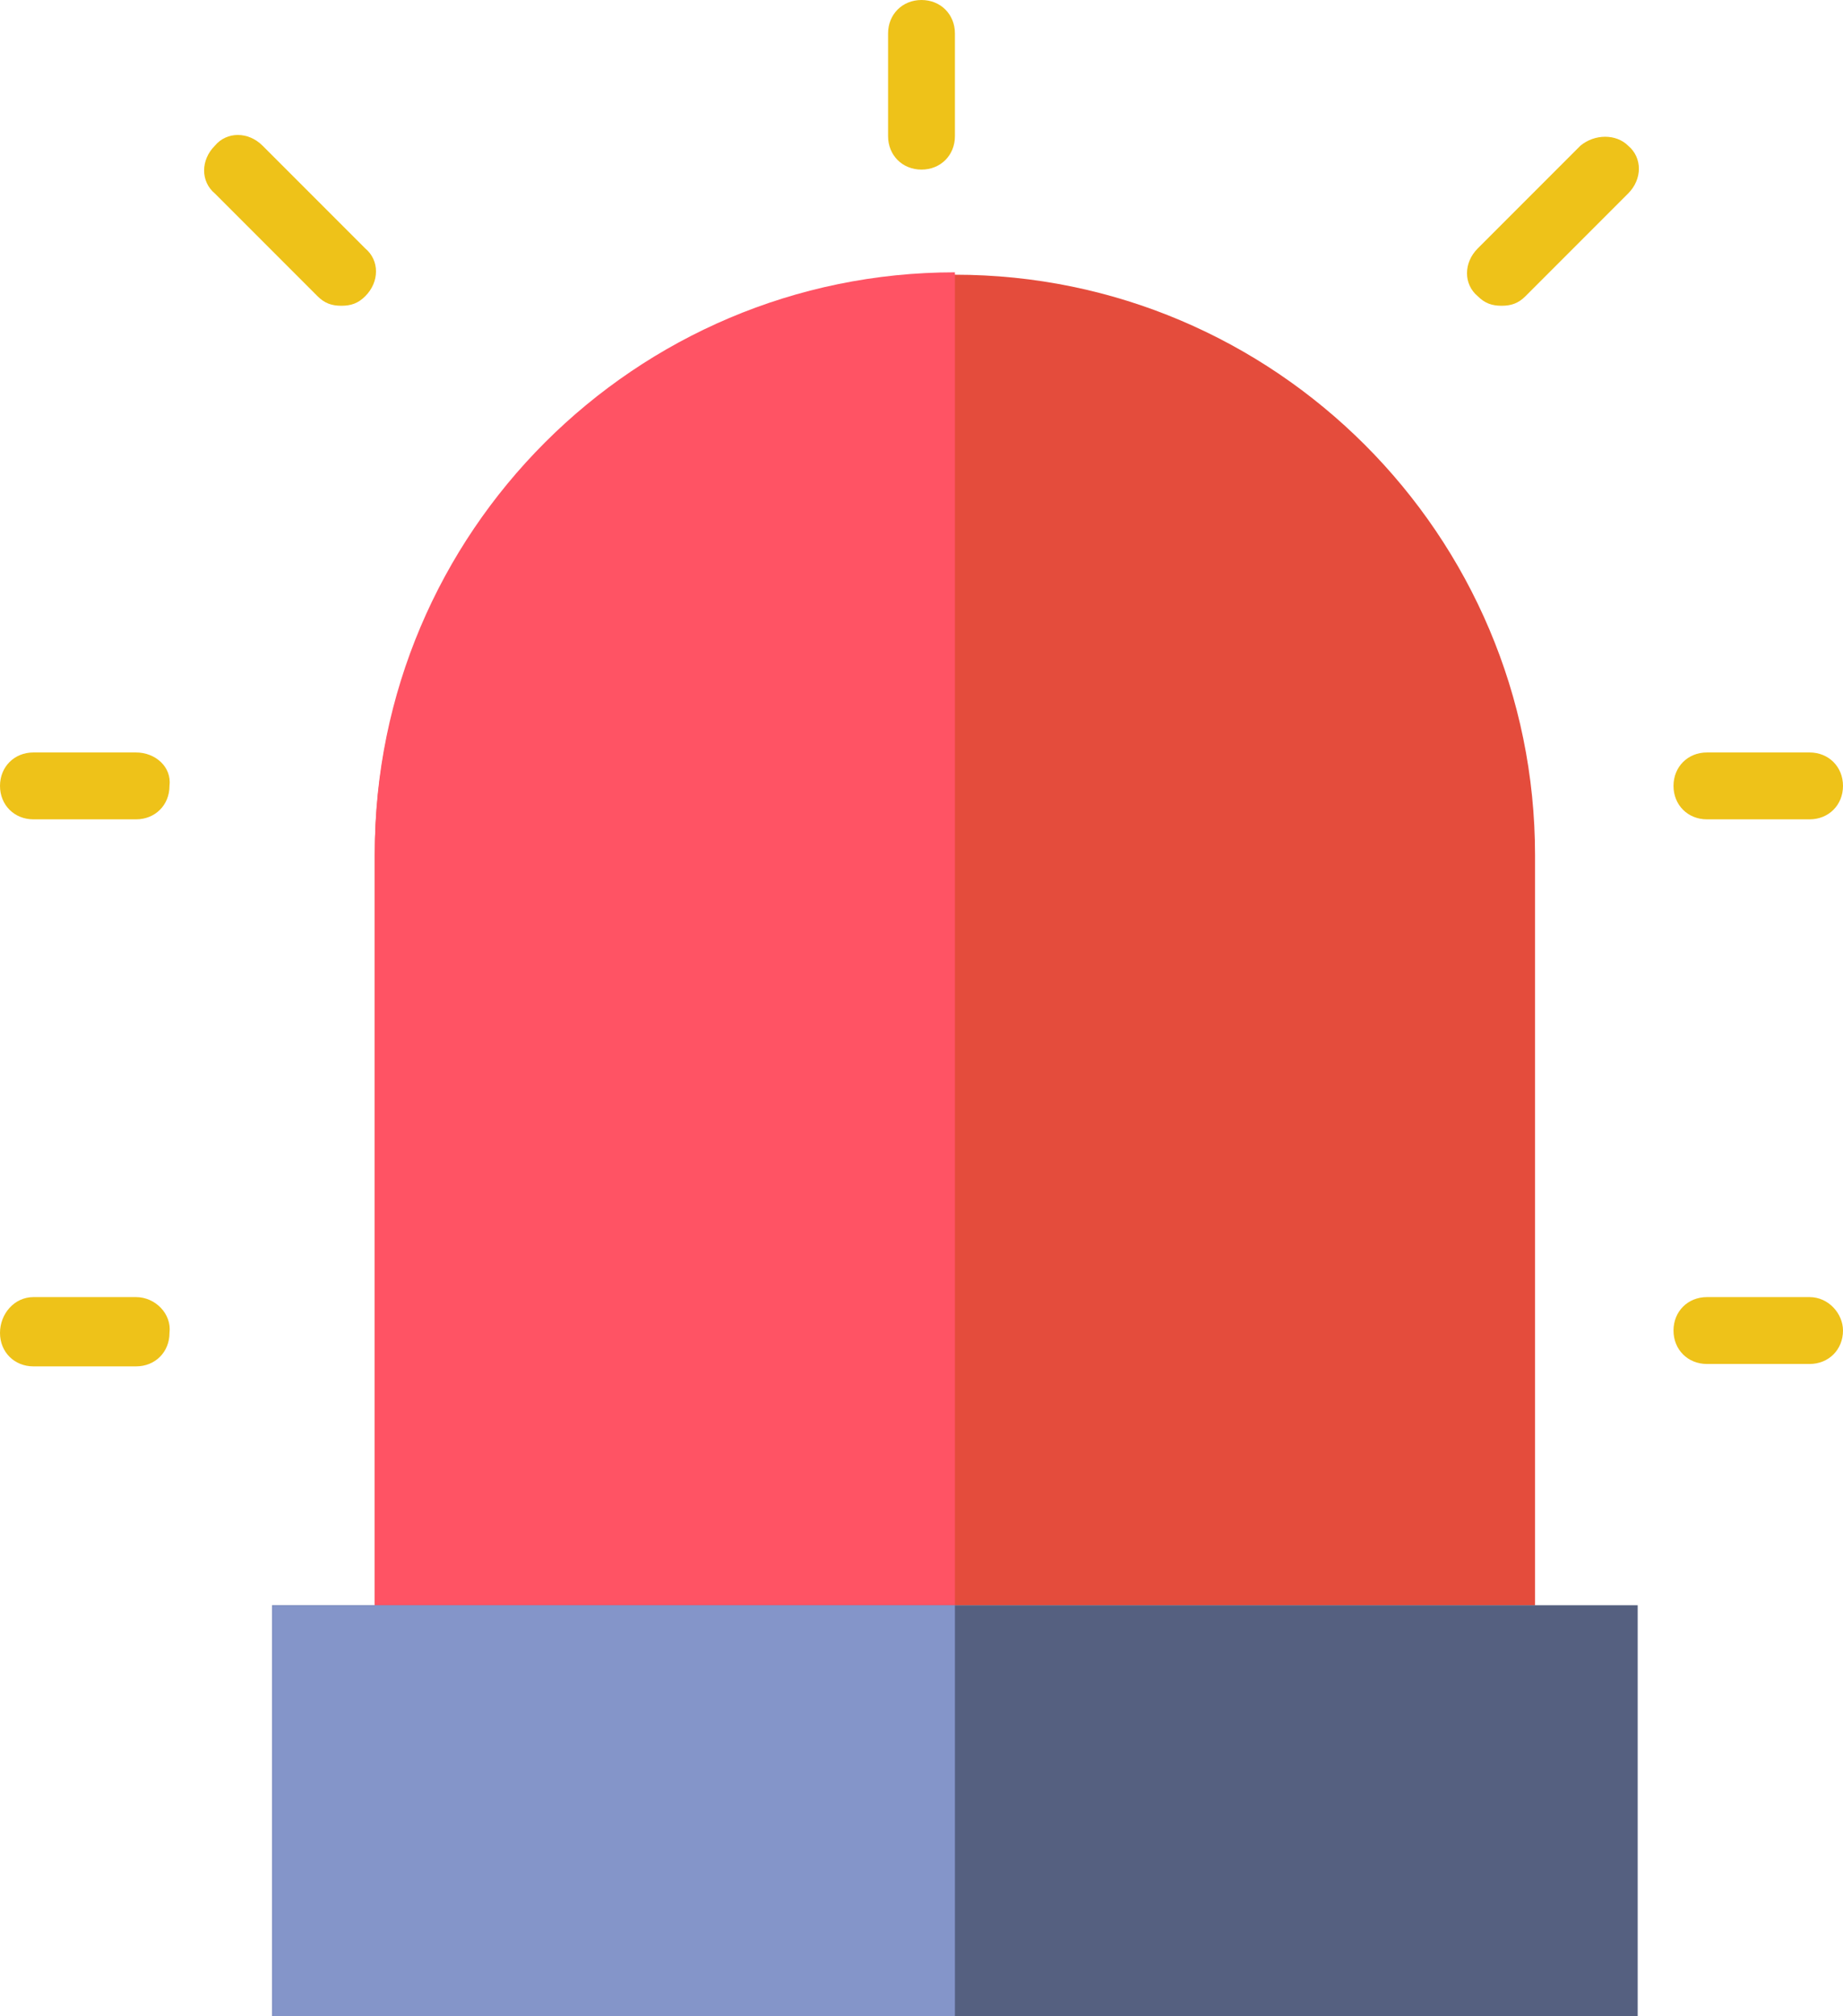 <?xml version="1.0" encoding="utf-8"?>
<!-- Generator: Adobe Illustrator 19.2.0, SVG Export Plug-In . SVG Version: 6.00 Build 0)  -->
<svg version="1.1" id="Layer_1" xmlns="http://www.w3.org/2000/svg" xmlns:xlink="http://www.w3.org/1999/xlink" x="0px" y="0px"
	 viewBox="0 0 77.2 84.4" style="enable-background:new 0 0 77.2 84.4;" xml:space="preserve">
<style type="text/css">
	.st0{fill:#E44C3C;}
	.st1{fill:#556080;}
	.st2{fill:#EEC219;}
	.st3{fill:#FF5364;}
	.st4{fill:#8495C9;}
</style>
<path class="st0" d="M64.4,67.2H15.7V35.8c0-13.4,10.9-24.3,24.3-24.3c13.4,0,24.3,10.9,24.3,24.3V67.2z"/>
<rect x="11.4" y="67.2" class="st1" width="57.2" height="17.2"/>
<path class="st2" d="M66.2,6.1l-4.3,4.3c-0.6,0.6-0.6,1.5,0,2c0.3,0.3,0.6,0.4,1,0.4c0.4,0,0.7-0.1,1-0.4l4.3-4.3
	c0.6-0.6,0.6-1.5,0-2C67.7,5.6,66.8,5.6,66.2,6.1"/>
<path class="st2" d="M38.6,0c-0.8,0-1.4,0.6-1.4,1.4v4.3c0,0.8,0.6,1.4,1.4,1.4S40,6.5,40,5.7V1.4C40,0.6,39.4,0,38.6,0"/>
<path class="st2" d="M71.5,34.3h4.3c0.8,0,1.4-0.6,1.4-1.4c0-0.8-0.6-1.4-1.4-1.4h-4.3c-0.8,0-1.4,0.6-1.4,1.4
	C70.1,33.7,70.7,34.3,71.5,34.3"/>
<path class="st2" d="M75.8,54.3h-4.3c-0.8,0-1.4,0.6-1.4,1.4c0,0.8,0.6,1.4,1.4,1.4h4.3c0.8,0,1.4-0.6,1.4-1.4
	C77.2,55,76.6,54.3,75.8,54.3"/>
<path class="st2" d="M11,6.1c-0.6-0.6-1.5-0.6-2,0c-0.6,0.6-0.6,1.5,0,2l4.3,4.3c0.3,0.3,0.6,0.4,1,0.4c0.4,0,0.7-0.1,1-0.4
	c0.6-0.6,0.6-1.5,0-2L11,6.1z"/>
<path class="st2" d="M5.7,31.5H1.4c-0.8,0-1.4,0.6-1.4,1.4c0,0.8,0.6,1.4,1.4,1.4h4.3c0.8,0,1.4-0.6,1.4-1.4
	C7.2,32.1,6.5,31.5,5.7,31.5"/>
<path class="st2" d="M5.7,54.3H1.4C0.6,54.3,0,55,0,55.8c0,0.8,0.6,1.4,1.4,1.4h4.3c0.8,0,1.4-0.6,1.4-1.4C7.2,55,6.5,54.3,5.7,54.3
	"/>
<path class="st3" d="M40,11.4c-13.4,0-24.3,10.9-24.3,24.3v31.5H40V11.4z"/>
<rect x="11.4" y="67.2" class="st4" width="28.6" height="17.2"/>
</svg>
